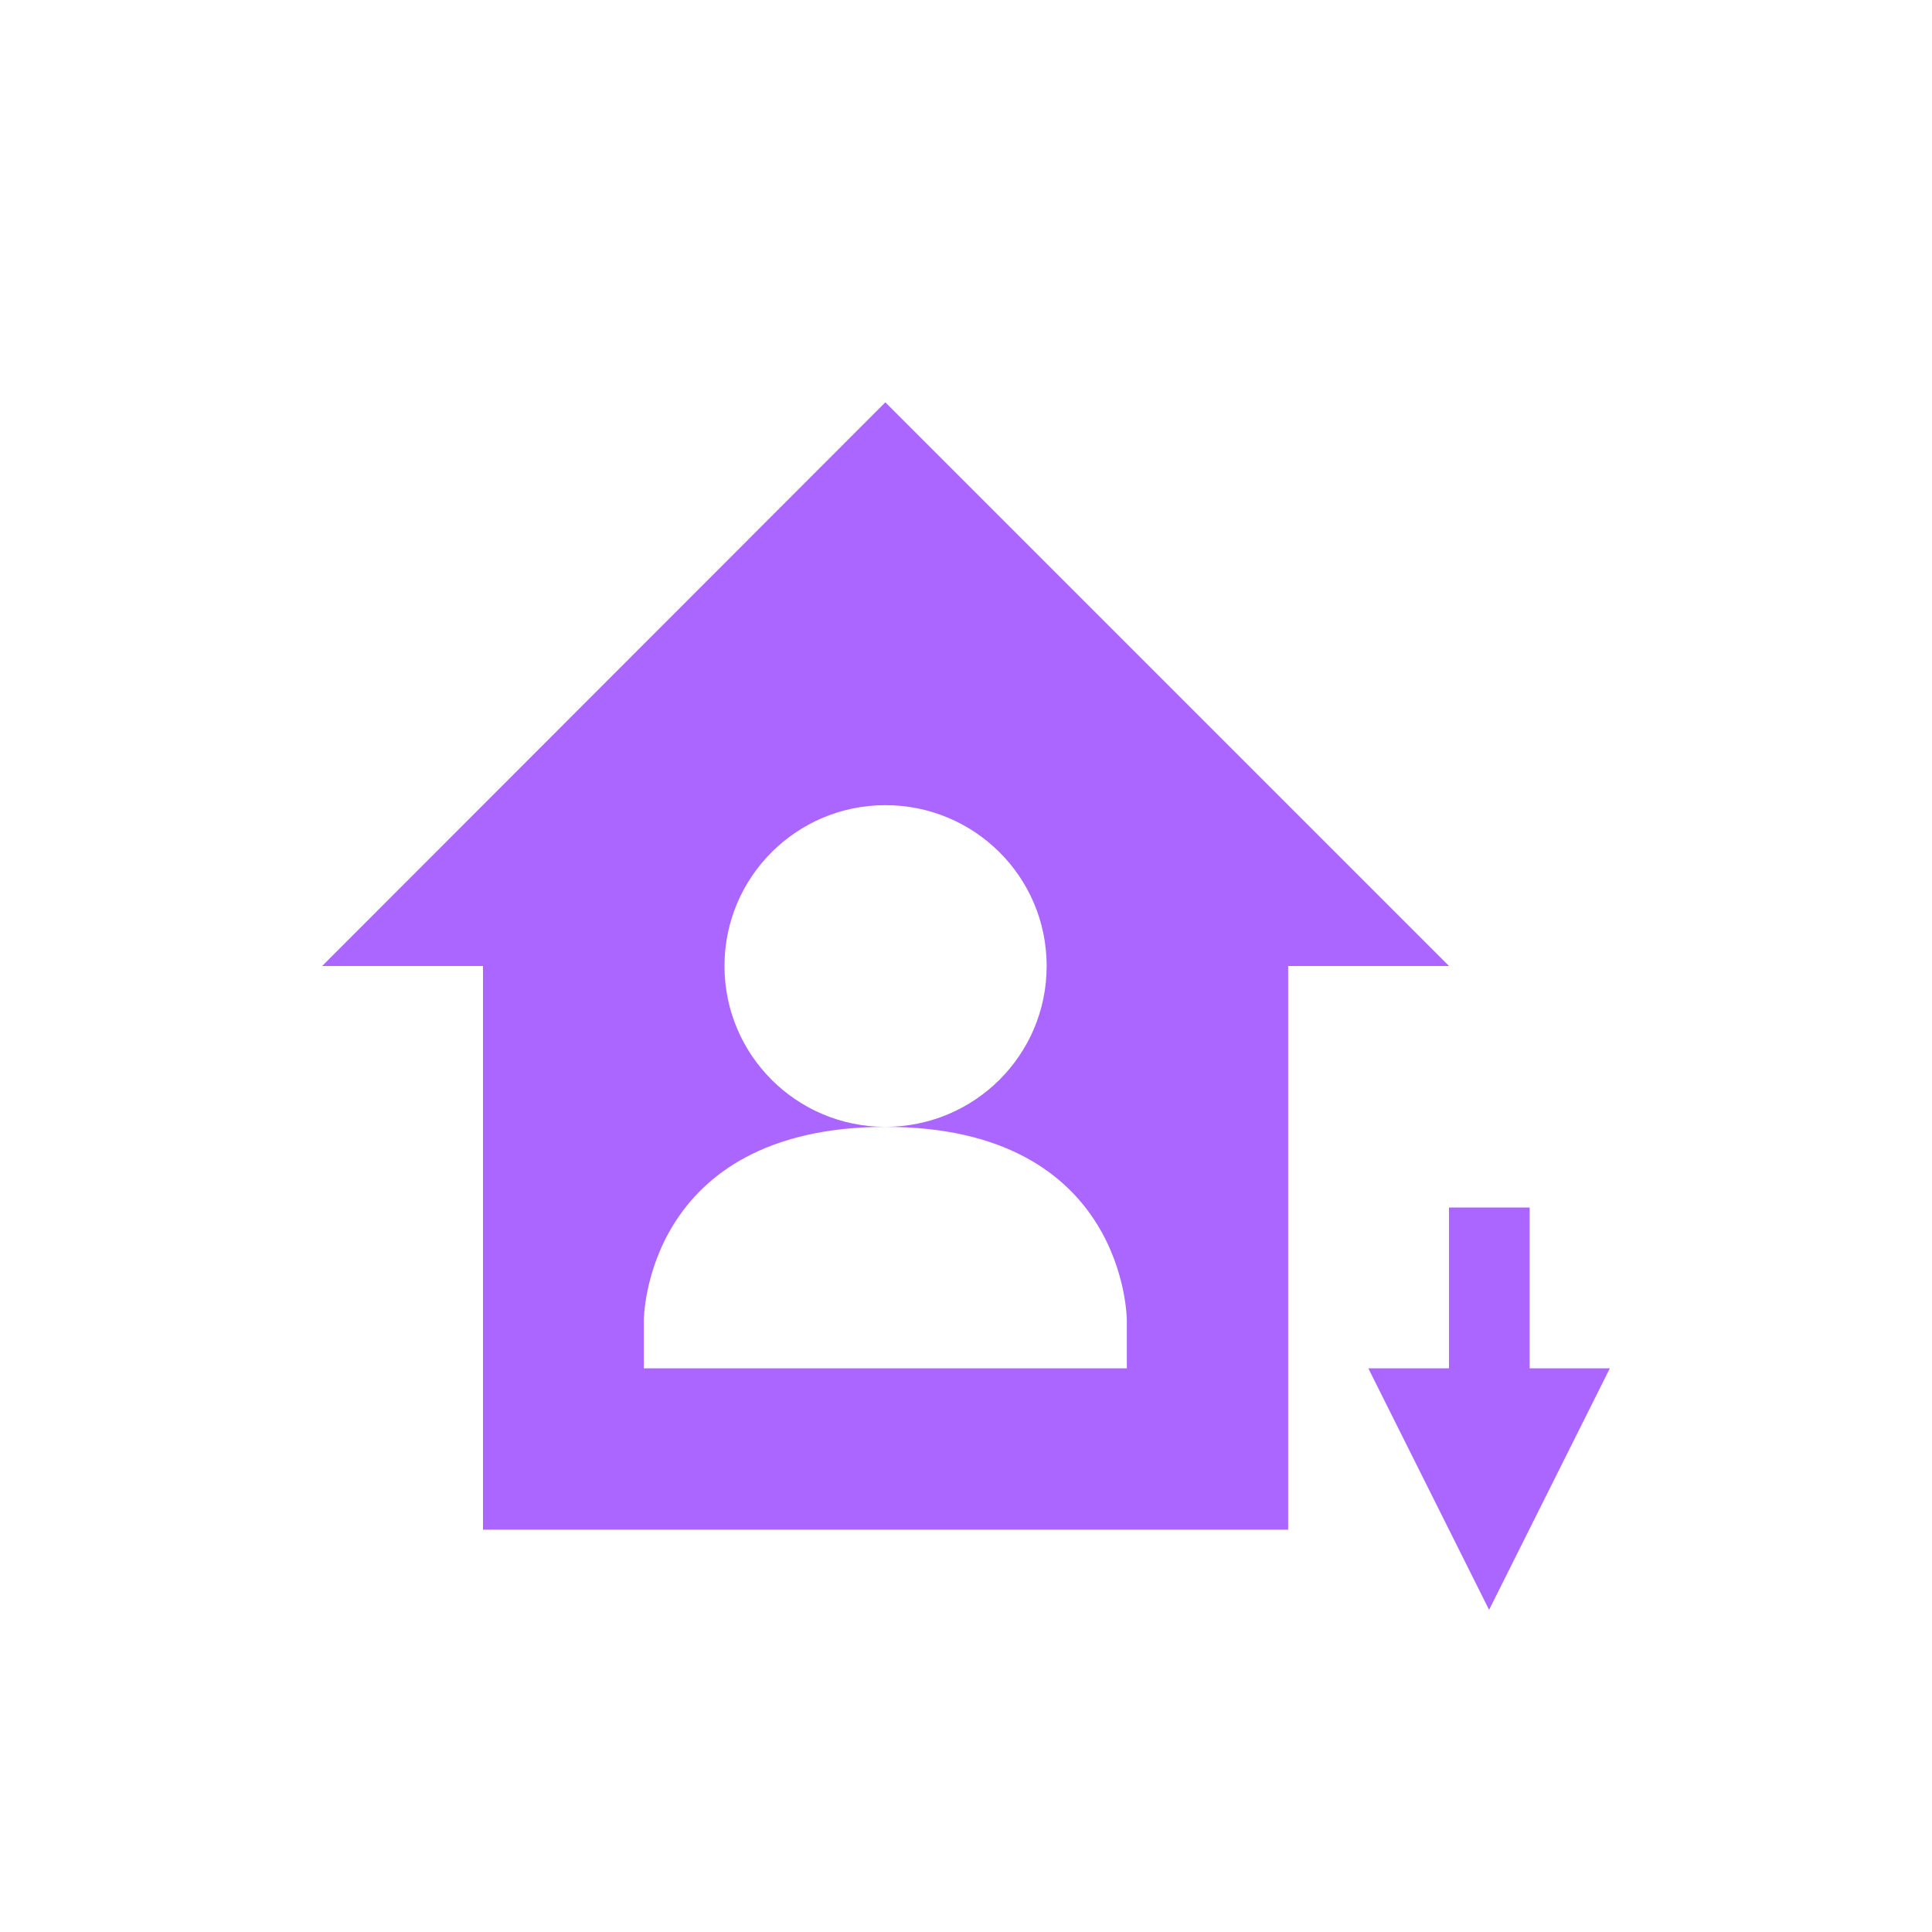 <svg xmlns="http://www.w3.org/2000/svg" xmlns:xlink="http://www.w3.org/1999/xlink" width="16" height="16" viewBox="0 0 16 16" version="1.1">
<g id="surface1">
<path style=" stroke:none;fill-rule:nonzero;fill:rgb(67.059%,40%,100%);fill-opacity:1;" d="M 7.332 3.332 L 2.668 8 L 4 8 L 4 12.668 L 10.668 12.668 L 10.668 8 L 12 8 Z M 7.332 6.668 C 8.07 6.668 8.668 7.262 8.668 8 C 8.668 8.738 8.07 9.332 7.332 9.332 C 9.332 9.332 9.332 10.934 9.332 10.934 L 9.332 11.332 L 5.332 11.332 L 5.332 10.934 C 5.332 10.934 5.332 9.336 7.332 9.332 C 6.598 9.332 6 8.738 6 8 C 6 7.262 6.598 6.668 7.332 6.668 Z M 12 10 L 12 11.332 L 11.332 11.332 L 12.332 13.332 L 13.332 11.332 L 12.668 11.332 L 12.668 10 Z M 12 10 "/>
</g>
</svg>
